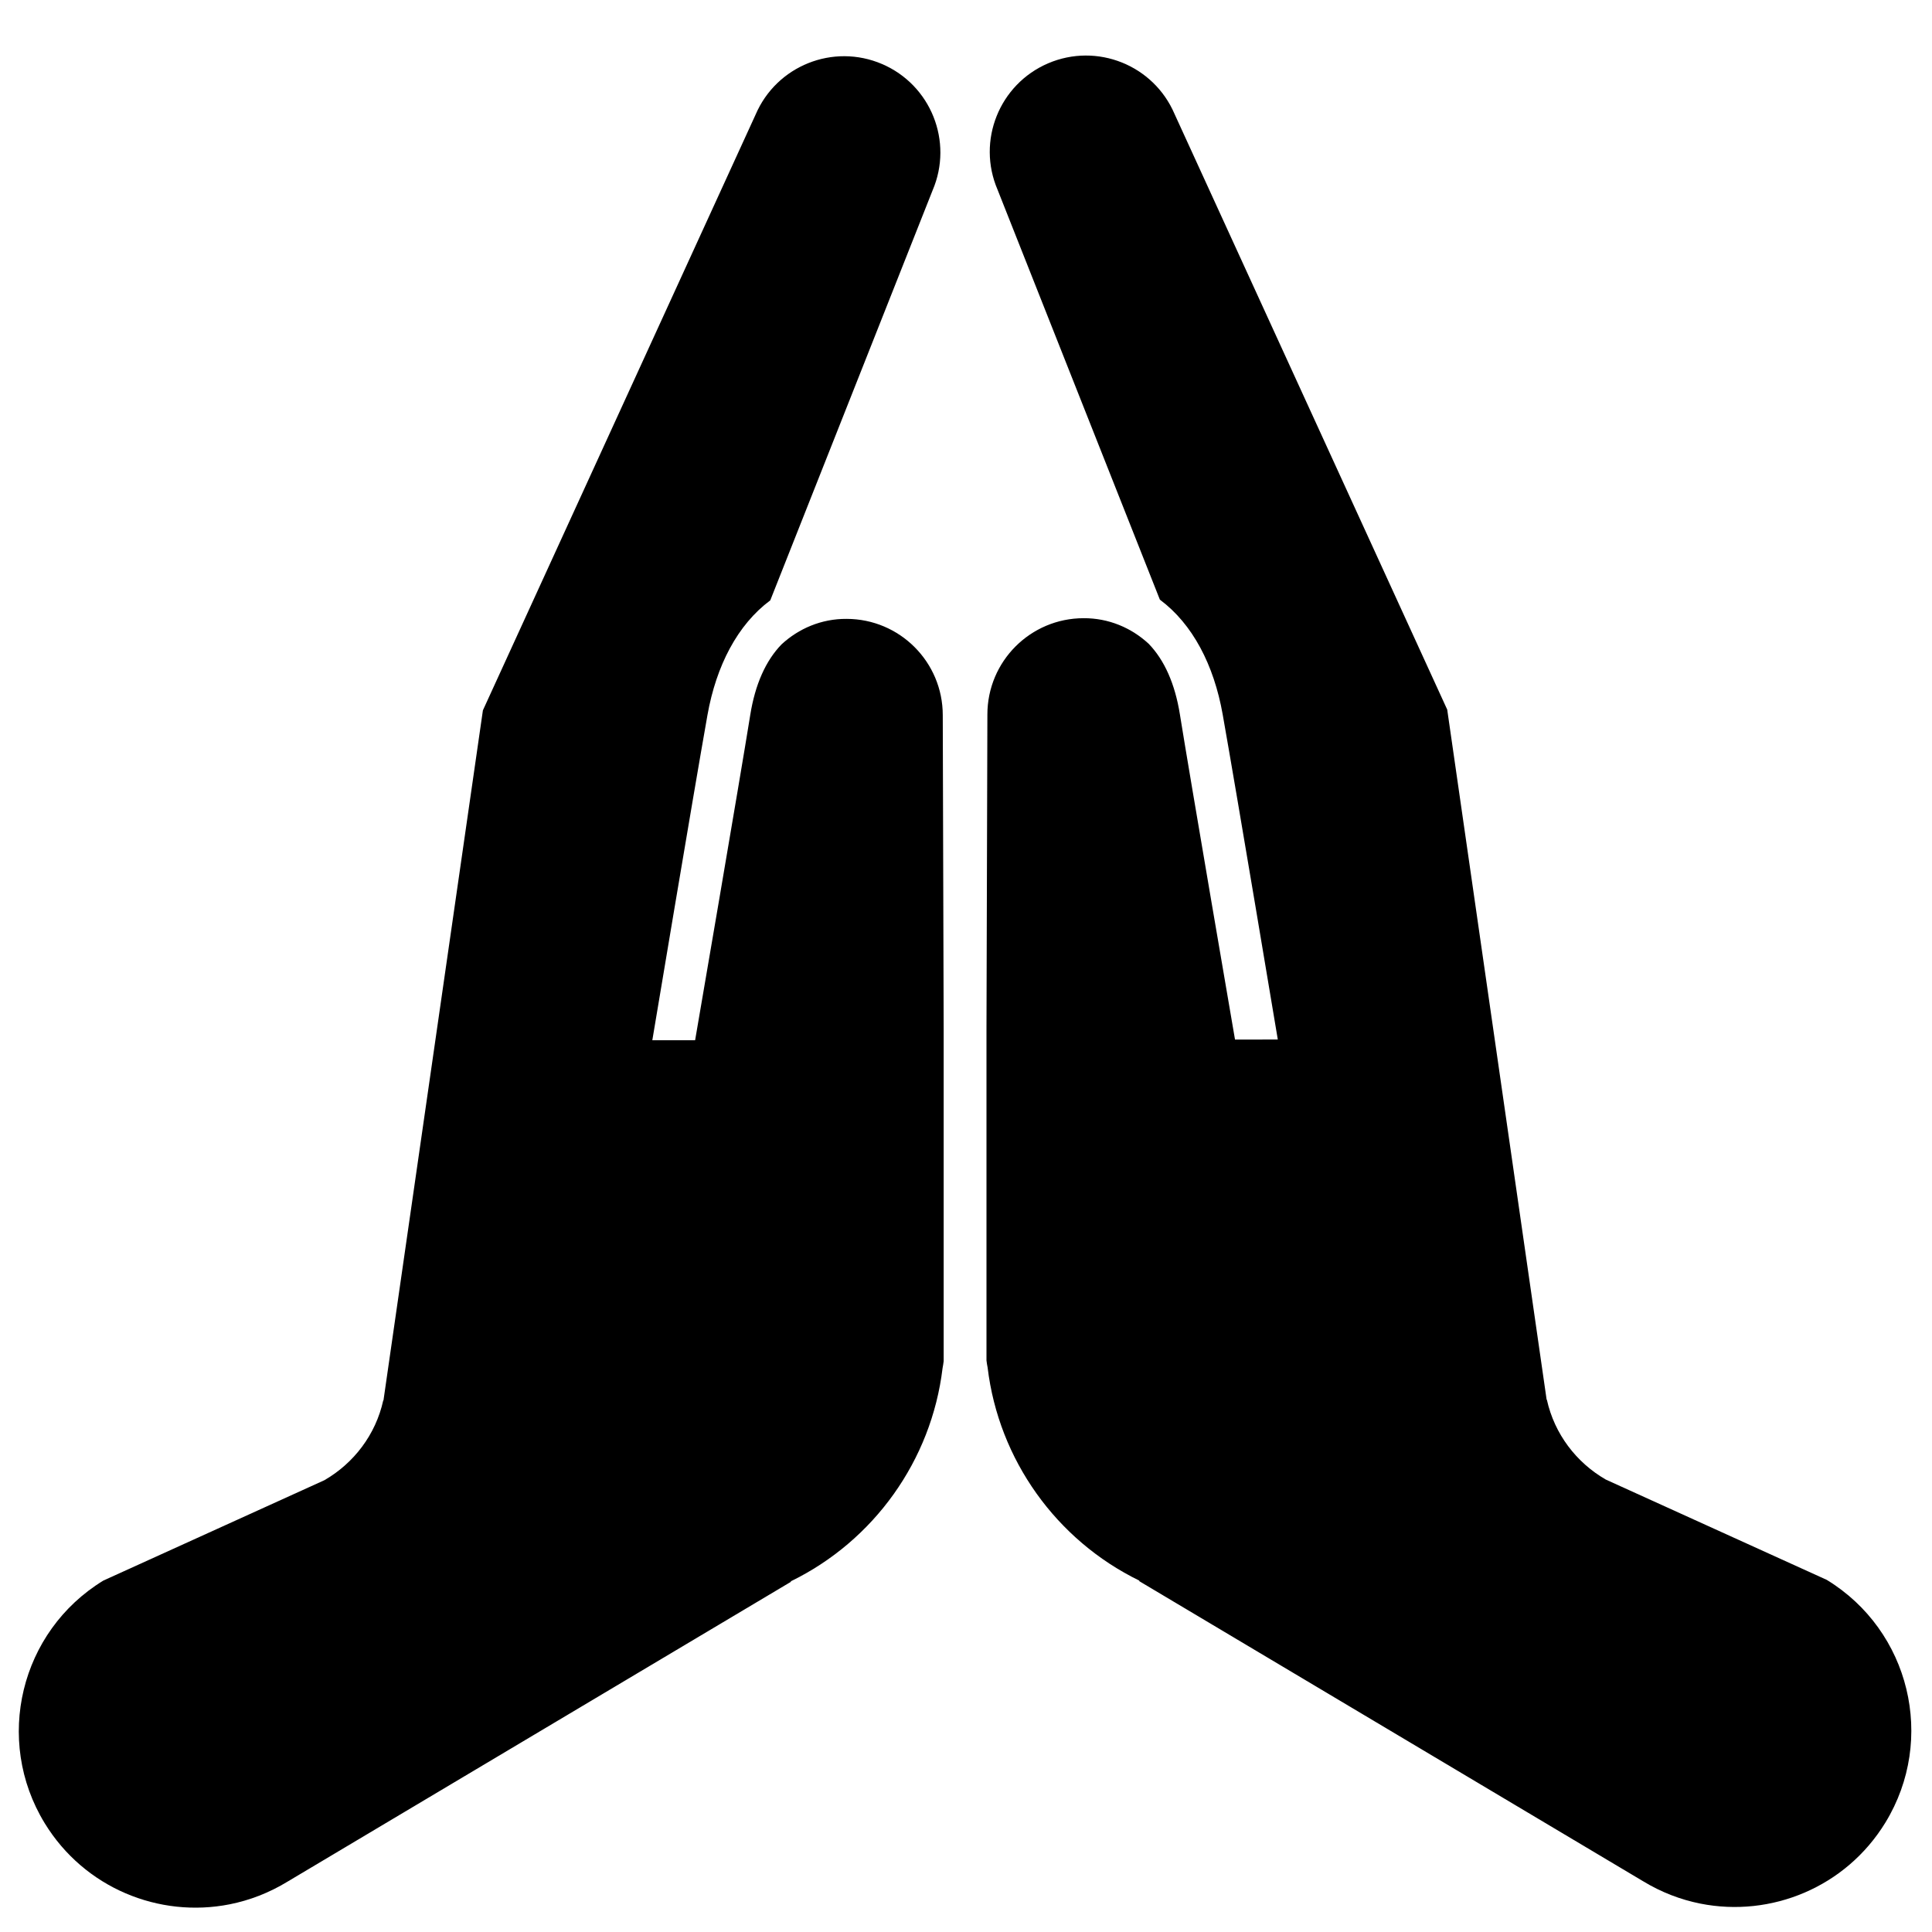 <svg xmlns="http://www.w3.org/2000/svg" xmlns:xlink="http://www.w3.org/1999/xlink" version="1.1" id="Layer_1" x="0px" y="0px" width="100px" height="100px" viewBox="0 0 100 100" enable-background="new 0 0 100 100" xml:space="preserve">
<g>
	<path fill="#000000" d="M94.553,81.774l-11.437-5.192c-1.526-0.879-2.658-2.361-3.05-4.131l-0.013-0.006L74.908,36.73L60.792,5.895   c-1.084-2.528-4.013-3.699-6.542-2.617c-2.528,1.084-3.701,4.013-2.616,6.542l8.401,21.218c1.691,1.258,2.795,3.372,3.25,5.936   c0.739,4.165,2.854,16.832,2.854,16.832l-2.215,0.002c0,0-2.347-13.664-2.853-16.832c-0.252-1.578-0.8-2.812-1.619-3.657   c-0.89-0.822-2.068-1.329-3.367-1.321c-2.751,0.002-4.979,2.234-4.978,4.986L51.06,53.236v17.179   c0.017,0.125,0.032,0.25,0.059,0.37c0.574,4.775,3.562,8.939,7.858,11.03l-0.015,0.022l26.074,15.529   c0.944,0.576,1.952,0.961,2.978,1.165c3.649,0.726,7.525-0.841,9.578-4.202C100.219,90.024,98.859,84.402,94.553,81.774z"/>
</g>
<g>
	<path fill="#000000" d="M5.35,81.81l11.437-5.193c1.526-0.879,2.659-2.36,3.049-4.131l0.013-0.005l5.146-35.715L39.111,5.929   c1.084-2.528,4.013-3.699,6.542-2.616c2.529,1.084,3.701,4.013,2.617,6.542l-8.401,21.219c-1.691,1.258-2.795,3.373-3.251,5.936   c-0.739,4.165-2.854,16.832-2.854,16.832l2.215,0.001c0,0,2.347-13.664,2.853-16.832c0.252-1.579,0.799-2.812,1.619-3.657   c0.889-0.822,2.068-1.33,3.367-1.321c2.752,0.002,4.98,2.234,4.979,4.985l0.047,16.253v17.18c-0.017,0.124-0.033,0.249-0.058,0.37   c-0.575,4.775-3.563,8.939-7.86,11.03l0.015,0.021l-26.074,15.53c-0.944,0.575-1.952,0.96-2.977,1.164   c-3.65,0.726-7.526-0.841-9.579-4.202C-0.316,90.059,1.044,84.438,5.35,81.81z"/>
</g>
</svg>